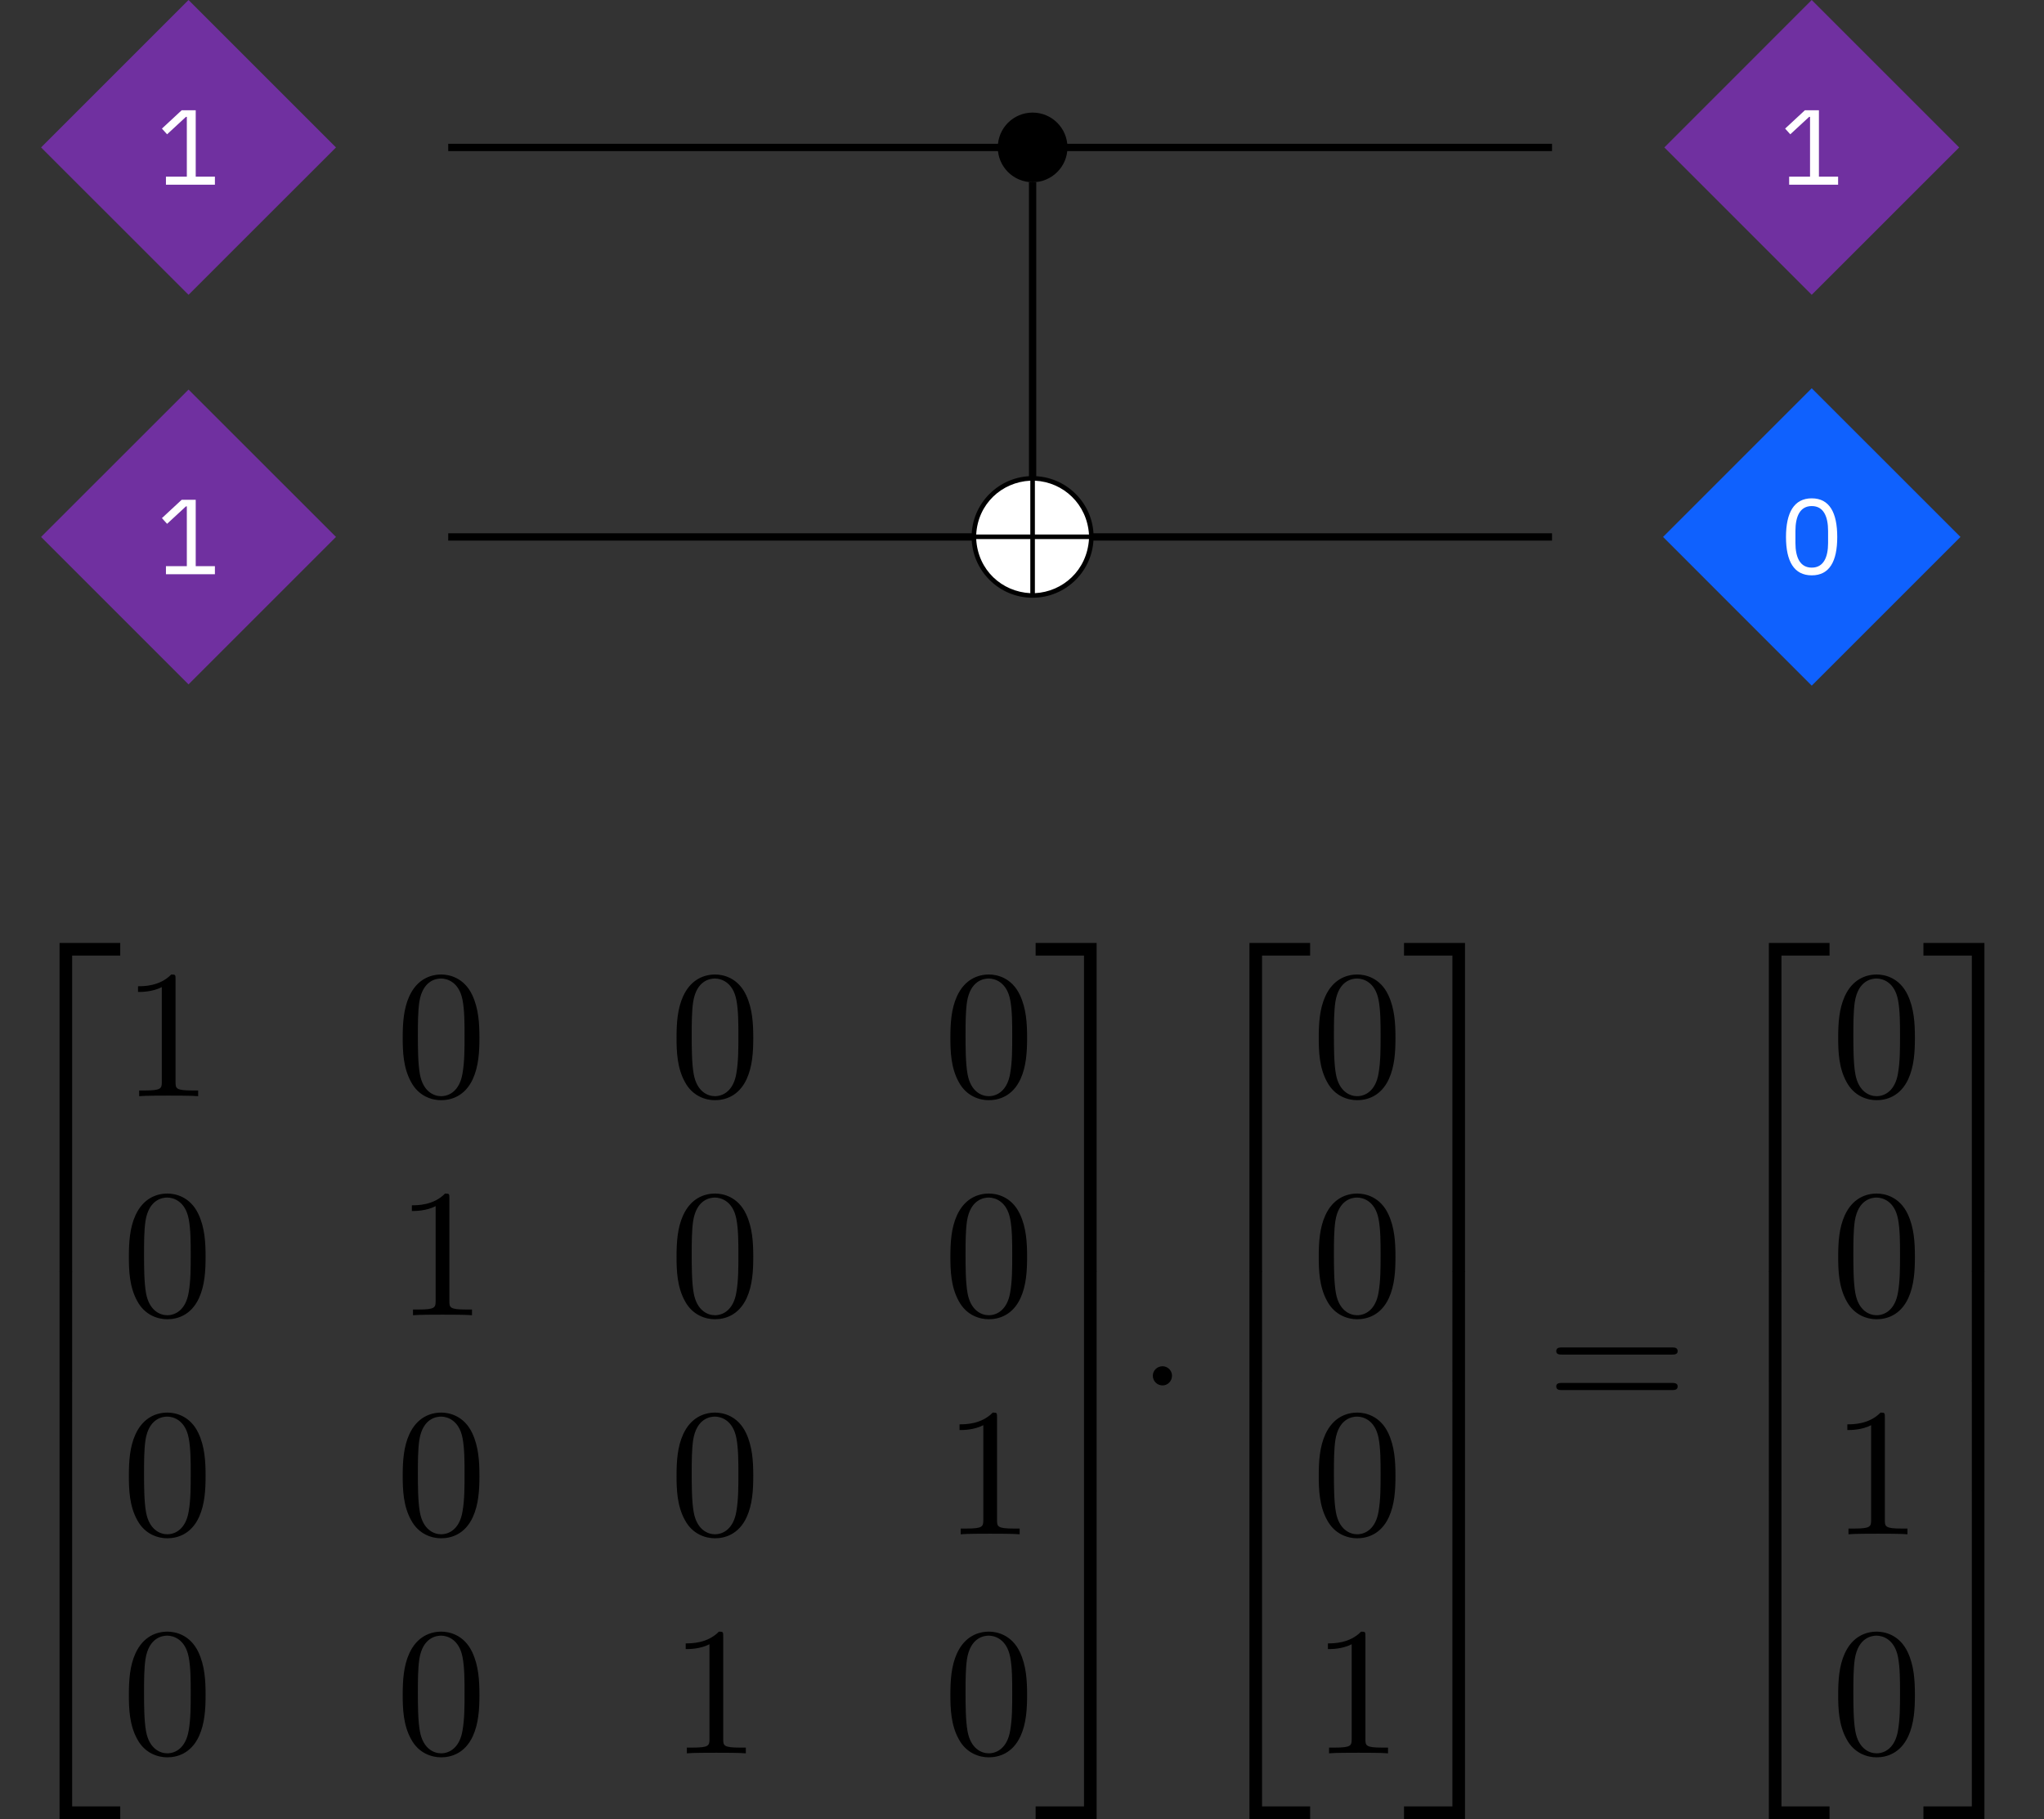 <?xml version="1.0" encoding="UTF-8"?>
<svg xmlns="http://www.w3.org/2000/svg" xmlns:xlink="http://www.w3.org/1999/xlink" width="111.547pt" height="99.279pt" viewBox="0 0 111.547 99.279" version="1.1">
<rect x="0" y="0" width="111.547" height="99.279" fill="#333333" stroke="none"/>
<defs>
<g>
<symbol overflow="visible" id="glyph0-0">
<path style="stroke:none;" d="M 0.188 0 L 2.562 0 L 2.562 -4.547 L 0.188 -4.547 Z M 0.531 -0.344 L 0.531 -4.203 L 2.219 -4.203 L 2.219 -0.344 Z M 0.531 -0.344 "/>
</symbol>
<symbol overflow="visible" id="glyph0-1">
<path style="stroke:none;" d="M 3.188 0 L 3.188 -0.438 L 2.141 -0.438 L 2.141 -4.062 L 1.375 -4.062 L 0.297 -3.062 L 0.578 -2.75 L 1.609 -3.703 L 1.656 -3.703 L 1.656 -0.438 L 0.516 -0.438 L 0.516 0 Z M 3.188 0 "/>
</symbol>
<symbol overflow="visible" id="glyph0-2">
<path style="stroke:none;" d="M 1.75 0.062 C 2.719 0.062 3.141 -0.703 3.141 -2.031 C 3.141 -3.359 2.719 -4.141 1.75 -4.141 C 0.781 -4.141 0.344 -3.359 0.344 -2.031 C 0.344 -0.703 0.781 0.062 1.75 0.062 Z M 1.75 -0.359 C 1.109 -0.359 0.859 -0.922 0.859 -1.703 L 0.859 -2.359 C 0.859 -3.156 1.109 -3.719 1.75 -3.719 C 2.391 -3.719 2.641 -3.156 2.641 -2.359 L 2.641 -1.703 C 2.641 -0.922 2.391 -0.359 1.75 -0.359 Z M 1.75 -0.359 "/>
</symbol>
<symbol overflow="visible" id="glyph1-0">
<path style="stroke:none;" d=""/>
</symbol>
<symbol overflow="visible" id="glyph1-1">
<path style="stroke:none;" d="M 7.203 -2.5 C 7.203 -4.328 5.703 -5.812 3.875 -5.812 C 2.031 -5.812 0.547 -4.312 0.547 -2.5 C 0.547 -0.656 2.047 0.828 3.875 0.828 C 5.719 0.828 7.203 -0.672 7.203 -2.5 Z M 0.797 -2.625 C 0.891 -4.297 2.188 -5.484 3.75 -5.562 L 3.75 -2.625 Z M 4 -5.562 C 5.562 -5.484 6.844 -4.281 6.953 -2.625 L 4 -2.625 Z M 3.75 0.578 C 2.203 0.5 0.891 -0.672 0.797 -2.375 L 3.75 -2.375 Z M 6.953 -2.375 C 6.844 -0.672 5.531 0.5 4 0.578 L 4 -2.375 Z M 6.953 -2.375 "/>
</symbol>
<symbol overflow="visible" id="glyph1-2">
<path style="stroke:none;" d="M 1.906 -2.5 C 1.906 -2.781 1.672 -3.016 1.391 -3.016 C 1.094 -3.016 0.859 -2.781 0.859 -2.5 C 0.859 -2.203 1.094 -1.969 1.391 -1.969 C 1.672 -1.969 1.906 -2.203 1.906 -2.5 Z M 1.906 -2.5 "/>
</symbol>
<symbol overflow="visible" id="glyph2-0">
<path style="stroke:none;" d=""/>
</symbol>
<symbol overflow="visible" id="glyph2-1">
<path style="stroke:none;" d="M 3.25 17.547 L 3.938 17.547 L 3.938 0.297 L 6.562 0.297 L 6.562 -0.391 L 3.25 -0.391 Z M 3.25 17.547 "/>
</symbol>
<symbol overflow="visible" id="glyph2-2">
<path style="stroke:none;" d="M 3.25 5.984 L 3.938 5.984 L 3.938 -0.016 L 3.25 -0.016 Z M 3.25 5.984 "/>
</symbol>
<symbol overflow="visible" id="glyph2-3">
<path style="stroke:none;" d="M 3.25 17.531 L 6.562 17.531 L 6.562 16.844 L 3.938 16.844 L 3.938 -0.406 L 3.25 -0.406 Z M 3.25 17.531 "/>
</symbol>
<symbol overflow="visible" id="glyph2-4">
<path style="stroke:none;" d="M 2.703 17.547 L 3.391 17.547 L 3.391 -0.391 L 0.062 -0.391 L 0.062 0.297 L 2.703 0.297 Z M 2.703 17.547 "/>
</symbol>
<symbol overflow="visible" id="glyph2-5">
<path style="stroke:none;" d="M 2.703 5.984 L 3.391 5.984 L 3.391 -0.016 L 2.703 -0.016 Z M 2.703 5.984 "/>
</symbol>
<symbol overflow="visible" id="glyph2-6">
<path style="stroke:none;" d="M 2.703 16.844 L 0.062 16.844 L 0.062 17.531 L 3.391 17.531 L 3.391 -0.406 L 2.703 -0.406 Z M 2.703 16.844 "/>
</symbol>
<symbol overflow="visible" id="glyph3-0">
<path style="stroke:none;" d=""/>
</symbol>
<symbol overflow="visible" id="glyph3-1">
<path style="stroke:none;" d="M 2.938 -6.375 C 2.938 -6.625 2.938 -6.641 2.703 -6.641 C 2.078 -6 1.203 -6 0.891 -6 L 0.891 -5.688 C 1.094 -5.688 1.672 -5.688 2.188 -5.953 L 2.188 -0.781 C 2.188 -0.422 2.156 -0.312 1.266 -0.312 L 0.953 -0.312 L 0.953 0 C 1.297 -0.031 2.156 -0.031 2.562 -0.031 C 2.953 -0.031 3.828 -0.031 4.172 0 L 4.172 -0.312 L 3.859 -0.312 C 2.953 -0.312 2.938 -0.422 2.938 -0.781 Z M 2.938 -6.375 "/>
</symbol>
<symbol overflow="visible" id="glyph3-2">
<path style="stroke:none;" d="M 4.578 -3.188 C 4.578 -3.984 4.531 -4.781 4.188 -5.516 C 3.734 -6.484 2.906 -6.641 2.5 -6.641 C 1.891 -6.641 1.172 -6.375 0.75 -5.453 C 0.438 -4.766 0.391 -3.984 0.391 -3.188 C 0.391 -2.438 0.422 -1.547 0.844 -0.781 C 1.266 0.016 2 0.219 2.484 0.219 C 3.016 0.219 3.781 0.016 4.219 -0.938 C 4.531 -1.625 4.578 -2.406 4.578 -3.188 Z M 2.484 0 C 2.094 0 1.5 -0.25 1.328 -1.203 C 1.219 -1.797 1.219 -2.719 1.219 -3.312 C 1.219 -3.953 1.219 -4.609 1.297 -5.141 C 1.484 -6.328 2.234 -6.422 2.484 -6.422 C 2.812 -6.422 3.469 -6.234 3.656 -5.25 C 3.766 -4.688 3.766 -3.938 3.766 -3.312 C 3.766 -2.562 3.766 -1.891 3.656 -1.25 C 3.5 -0.297 2.938 0 2.484 0 Z M 2.484 0 "/>
</symbol>
<symbol overflow="visible" id="glyph3-3">
<path style="stroke:none;" d="M 6.844 -3.266 C 7 -3.266 7.188 -3.266 7.188 -3.453 C 7.188 -3.656 7 -3.656 6.859 -3.656 L 0.891 -3.656 C 0.75 -3.656 0.562 -3.656 0.562 -3.453 C 0.562 -3.266 0.75 -3.266 0.891 -3.266 Z M 6.859 -1.328 C 7 -1.328 7.188 -1.328 7.188 -1.531 C 7.188 -1.719 7 -1.719 6.844 -1.719 L 0.891 -1.719 C 0.75 -1.719 0.562 -1.719 0.562 -1.531 C 0.562 -1.328 0.75 -1.328 0.891 -1.328 Z M 6.859 -1.328 "/>
</symbol>
</g>
<clipPath id="clip1">
  <path d="M 3 81 L 7 81 L 7 99.277 L 3 99.277 Z M 3 81 "/>
</clipPath>
<clipPath id="clip2">
  <path d="M 56 81 L 60 81 L 60 99.277 L 56 99.277 Z M 56 81 "/>
</clipPath>
<clipPath id="clip3">
  <path d="M 68 81 L 72 81 L 72 99.277 L 68 99.277 Z M 68 81 "/>
</clipPath>
<clipPath id="clip4">
  <path d="M 76 81 L 80 81 L 80 99.277 L 76 99.277 Z M 76 81 "/>
</clipPath>
<clipPath id="clip5">
  <path d="M 96 81 L 100 81 L 100 99.277 L 96 99.277 Z M 96 81 "/>
</clipPath>
<clipPath id="clip6">
  <path d="M 104 81 L 109 81 L 109 99.277 L 104 99.277 Z M 104 81 "/>
</clipPath>
</defs>
<g id="surface1">
<path style="fill:none;stroke-width:0.399;stroke-linecap:butt;stroke-linejoin:miter;stroke:rgb(0%,0%,0%);stroke-opacity:1;stroke-miterlimit:10;" d="M 10.63 8.731 L 10.63 -7.453 " transform="matrix(1,0,0,-1,45.722,18.676)"/>
<path style="fill:none;stroke-width:0.399;stroke-linecap:butt;stroke-linejoin:miter;stroke:rgb(0%,0%,0%);stroke-opacity:1;stroke-miterlimit:10;" d="M -21.261 -10.629 L 38.977 -10.629 " transform="matrix(1,0,0,-1,45.722,18.676)"/>
<path style="fill:none;stroke-width:0.399;stroke-linecap:butt;stroke-linejoin:miter;stroke:rgb(0%,0%,0%);stroke-opacity:1;stroke-miterlimit:10;" d="M -21.261 10.629 L 38.977 10.629 " transform="matrix(1,0,0,-1,45.722,18.676)"/>
<path style=" stroke:none;fill-rule:nonzero;fill:rgb(43.921%,18.825%,62.746%);fill-opacity:1;" d="M 18.336 8.047 L 10.289 0 L 2.242 8.047 L 10.289 16.09 Z M 18.336 8.047 "/>
<g style="fill:rgb(100%,100%,100%);fill-opacity:1;">
  <use xlink:href="#glyph0-1" x="8.54" y="10.08"/>
</g>
<path style=" stroke:none;fill-rule:nonzero;fill:rgb(43.921%,18.825%,62.746%);fill-opacity:1;" d="M 18.336 29.305 L 10.289 21.262 L 2.242 29.305 L 10.289 37.352 Z M 18.336 29.305 "/>
<g style="fill:rgb(100%,100%,100%);fill-opacity:1;">
  <use xlink:href="#glyph0-1" x="8.54" y="31.339"/>
</g>
<path style="fill-rule:nonzero;fill:rgb(100%,100%,100%);fill-opacity:1;stroke-width:0.399;stroke-linecap:butt;stroke-linejoin:miter;stroke:rgb(100%,100%,100%);stroke-opacity:1;stroke-miterlimit:10;" d="M 13.606 -10.629 C 13.606 -8.988 12.274 -7.652 10.63 -7.652 C 8.985 -7.652 7.653 -8.988 7.653 -10.629 C 7.653 -12.273 8.985 -13.605 10.63 -13.605 C 12.274 -13.605 13.606 -12.273 13.606 -10.629 Z M 13.606 -10.629 " transform="matrix(1,0,0,-1,45.722,18.676)"/>
<g style="fill:rgb(0%,0%,0%);fill-opacity:1;">
  <use xlink:href="#glyph1-1" x="52.477" y="31.796"/>
</g>
<path style="fill-rule:nonzero;fill:rgb(0%,0%,0%);fill-opacity:1;stroke-width:0.399;stroke-linecap:butt;stroke-linejoin:miter;stroke:rgb(0%,0%,0%);stroke-opacity:1;stroke-miterlimit:10;" d="M 12.333 10.629 C 12.333 11.571 11.571 12.332 10.63 12.332 C 9.692 12.332 8.93 11.571 8.93 10.629 C 8.93 9.692 9.692 8.93 10.63 8.93 C 11.571 8.93 12.333 9.692 12.333 10.629 Z M 12.333 10.629 " transform="matrix(1,0,0,-1,45.722,18.676)"/>
<path style=" stroke:none;fill-rule:nonzero;fill:rgb(43.921%,18.825%,62.746%);fill-opacity:1;" d="M 106.918 8.047 L 98.871 0 L 90.828 8.047 L 98.871 16.09 Z M 106.918 8.047 "/>
<g style="fill:rgb(100%,100%,100%);fill-opacity:1;">
  <use xlink:href="#glyph0-1" x="97.123" y="10.08"/>
</g>
<path style=" stroke:none;fill-rule:nonzero;fill:rgb(5.881%,38.039%,99.608%);fill-opacity:1;" d="M 106.988 29.305 L 98.871 21.191 L 90.758 29.305 L 98.871 37.422 Z M 106.988 29.305 "/>
<g style="fill:rgb(100%,100%,100%);fill-opacity:1;">
  <use xlink:href="#glyph0-2" x="97.123" y="31.339"/>
</g>
<g style="fill:rgb(0%,0%,0%);fill-opacity:1;">
  <use xlink:href="#glyph2-1" x="0" y="51.856"/>
</g>
<g style="fill:rgb(0%,0%,0%);fill-opacity:1;">
  <use xlink:href="#glyph2-2" x="0" y="69.391"/>
</g>
<g style="fill:rgb(0%,0%,0%);fill-opacity:1;">
  <use xlink:href="#glyph2-2" x="0" y="75.368"/>
</g>
<g clip-path="url(#clip1)" clip-rule="nonzero">
<g style="fill:rgb(0%,0%,0%);fill-opacity:1;">
  <use xlink:href="#glyph2-3" x="0" y="81.745"/>
</g>
</g>
<g style="fill:rgb(0%,0%,0%);fill-opacity:1;">
  <use xlink:href="#glyph3-1" x="6.642" y="59.827"/>
</g>
<g style="fill:rgb(0%,0%,0%);fill-opacity:1;">
  <use xlink:href="#glyph3-2" x="21.586" y="59.827"/>
</g>
<g style="fill:rgb(0%,0%,0%);fill-opacity:1;">
  <use xlink:href="#glyph3-2" x="36.53" y="59.827"/>
</g>
<g style="fill:rgb(0%,0%,0%);fill-opacity:1;">
  <use xlink:href="#glyph3-2" x="51.474" y="59.827"/>
</g>
<g style="fill:rgb(0%,0%,0%);fill-opacity:1;">
  <use xlink:href="#glyph3-2" x="6.642" y="71.782"/>
</g>
<g style="fill:rgb(0%,0%,0%);fill-opacity:1;">
  <use xlink:href="#glyph3-1" x="21.586" y="71.782"/>
</g>
<g style="fill:rgb(0%,0%,0%);fill-opacity:1;">
  <use xlink:href="#glyph3-2" x="36.53" y="71.782"/>
</g>
<g style="fill:rgb(0%,0%,0%);fill-opacity:1;">
  <use xlink:href="#glyph3-2" x="51.474" y="71.782"/>
</g>
<g style="fill:rgb(0%,0%,0%);fill-opacity:1;">
  <use xlink:href="#glyph3-2" x="6.642" y="83.737"/>
</g>
<g style="fill:rgb(0%,0%,0%);fill-opacity:1;">
  <use xlink:href="#glyph3-2" x="21.586" y="83.737"/>
</g>
<g style="fill:rgb(0%,0%,0%);fill-opacity:1;">
  <use xlink:href="#glyph3-2" x="36.53" y="83.737"/>
</g>
<g style="fill:rgb(0%,0%,0%);fill-opacity:1;">
  <use xlink:href="#glyph3-1" x="51.474" y="83.737"/>
</g>
<g style="fill:rgb(0%,0%,0%);fill-opacity:1;">
  <use xlink:href="#glyph3-2" x="6.642" y="95.692"/>
</g>
<g style="fill:rgb(0%,0%,0%);fill-opacity:1;">
  <use xlink:href="#glyph3-2" x="21.586" y="95.692"/>
</g>
<g style="fill:rgb(0%,0%,0%);fill-opacity:1;">
  <use xlink:href="#glyph3-1" x="36.53" y="95.692"/>
</g>
<g style="fill:rgb(0%,0%,0%);fill-opacity:1;">
  <use xlink:href="#glyph3-2" x="51.474" y="95.692"/>
</g>
<g style="fill:rgb(0%,0%,0%);fill-opacity:1;">
  <use xlink:href="#glyph2-4" x="56.455" y="51.856"/>
</g>
<g style="fill:rgb(0%,0%,0%);fill-opacity:1;">
  <use xlink:href="#glyph2-5" x="56.455" y="69.391"/>
</g>
<g style="fill:rgb(0%,0%,0%);fill-opacity:1;">
  <use xlink:href="#glyph2-5" x="56.455" y="75.368"/>
</g>
<g clip-path="url(#clip2)" clip-rule="nonzero">
<g style="fill:rgb(0%,0%,0%);fill-opacity:1;">
  <use xlink:href="#glyph2-6" x="56.455" y="81.745"/>
</g>
</g>
<g style="fill:rgb(0%,0%,0%);fill-opacity:1;">
  <use xlink:href="#glyph1-2" x="62.054" y="77.582"/>
</g>
<g style="fill:rgb(0%,0%,0%);fill-opacity:1;">
  <use xlink:href="#glyph2-1" x="64.936" y="51.856"/>
</g>
<g style="fill:rgb(0%,0%,0%);fill-opacity:1;">
  <use xlink:href="#glyph2-2" x="64.936" y="69.391"/>
</g>
<g style="fill:rgb(0%,0%,0%);fill-opacity:1;">
  <use xlink:href="#glyph2-2" x="64.936" y="75.368"/>
</g>
<g clip-path="url(#clip3)" clip-rule="nonzero">
<g style="fill:rgb(0%,0%,0%);fill-opacity:1;">
  <use xlink:href="#glyph2-3" x="64.936" y="81.745"/>
</g>
</g>
<g style="fill:rgb(0%,0%,0%);fill-opacity:1;">
  <use xlink:href="#glyph3-2" x="71.577" y="59.827"/>
</g>
<g style="fill:rgb(0%,0%,0%);fill-opacity:1;">
  <use xlink:href="#glyph3-2" x="71.577" y="71.782"/>
</g>
<g style="fill:rgb(0%,0%,0%);fill-opacity:1;">
  <use xlink:href="#glyph3-2" x="71.577" y="83.737"/>
</g>
<g style="fill:rgb(0%,0%,0%);fill-opacity:1;">
  <use xlink:href="#glyph3-1" x="71.577" y="95.692"/>
</g>
<g style="fill:rgb(0%,0%,0%);fill-opacity:1;">
  <use xlink:href="#glyph2-4" x="76.559" y="51.856"/>
</g>
<g style="fill:rgb(0%,0%,0%);fill-opacity:1;">
  <use xlink:href="#glyph2-5" x="76.559" y="69.391"/>
</g>
<g style="fill:rgb(0%,0%,0%);fill-opacity:1;">
  <use xlink:href="#glyph2-5" x="76.559" y="75.368"/>
</g>
<g clip-path="url(#clip4)" clip-rule="nonzero">
<g style="fill:rgb(0%,0%,0%);fill-opacity:1;">
  <use xlink:href="#glyph2-6" x="76.559" y="81.745"/>
</g>
</g>
<g style="fill:rgb(0%,0%,0%);fill-opacity:1;">
  <use xlink:href="#glyph3-3" x="84.367" y="77.196"/>
</g>
<g style="fill:rgb(0%,0%,0%);fill-opacity:1;">
  <use xlink:href="#glyph2-1" x="93.282" y="51.856"/>
</g>
<g style="fill:rgb(0%,0%,0%);fill-opacity:1;">
  <use xlink:href="#glyph2-2" x="93.282" y="69.391"/>
</g>
<g style="fill:rgb(0%,0%,0%);fill-opacity:1;">
  <use xlink:href="#glyph2-2" x="93.282" y="75.368"/>
</g>
<g clip-path="url(#clip5)" clip-rule="nonzero">
<g style="fill:rgb(0%,0%,0%);fill-opacity:1;">
  <use xlink:href="#glyph2-3" x="93.282" y="81.745"/>
</g>
</g>
<g style="fill:rgb(0%,0%,0%);fill-opacity:1;">
  <use xlink:href="#glyph3-2" x="99.924" y="59.827"/>
</g>
<g style="fill:rgb(0%,0%,0%);fill-opacity:1;">
  <use xlink:href="#glyph3-2" x="99.924" y="71.782"/>
</g>
<g style="fill:rgb(0%,0%,0%);fill-opacity:1;">
  <use xlink:href="#glyph3-1" x="99.924" y="83.737"/>
</g>
<g style="fill:rgb(0%,0%,0%);fill-opacity:1;">
  <use xlink:href="#glyph3-2" x="99.924" y="95.692"/>
</g>
<g style="fill:rgb(0%,0%,0%);fill-opacity:1;">
  <use xlink:href="#glyph2-4" x="104.905" y="51.856"/>
</g>
<g style="fill:rgb(0%,0%,0%);fill-opacity:1;">
  <use xlink:href="#glyph2-5" x="104.905" y="69.391"/>
</g>
<g style="fill:rgb(0%,0%,0%);fill-opacity:1;">
  <use xlink:href="#glyph2-5" x="104.905" y="75.368"/>
</g>
<g clip-path="url(#clip6)" clip-rule="nonzero">
<g style="fill:rgb(0%,0%,0%);fill-opacity:1;">
  <use xlink:href="#glyph2-6" x="104.905" y="81.745"/>
</g>
</g>
</g>
</svg>
